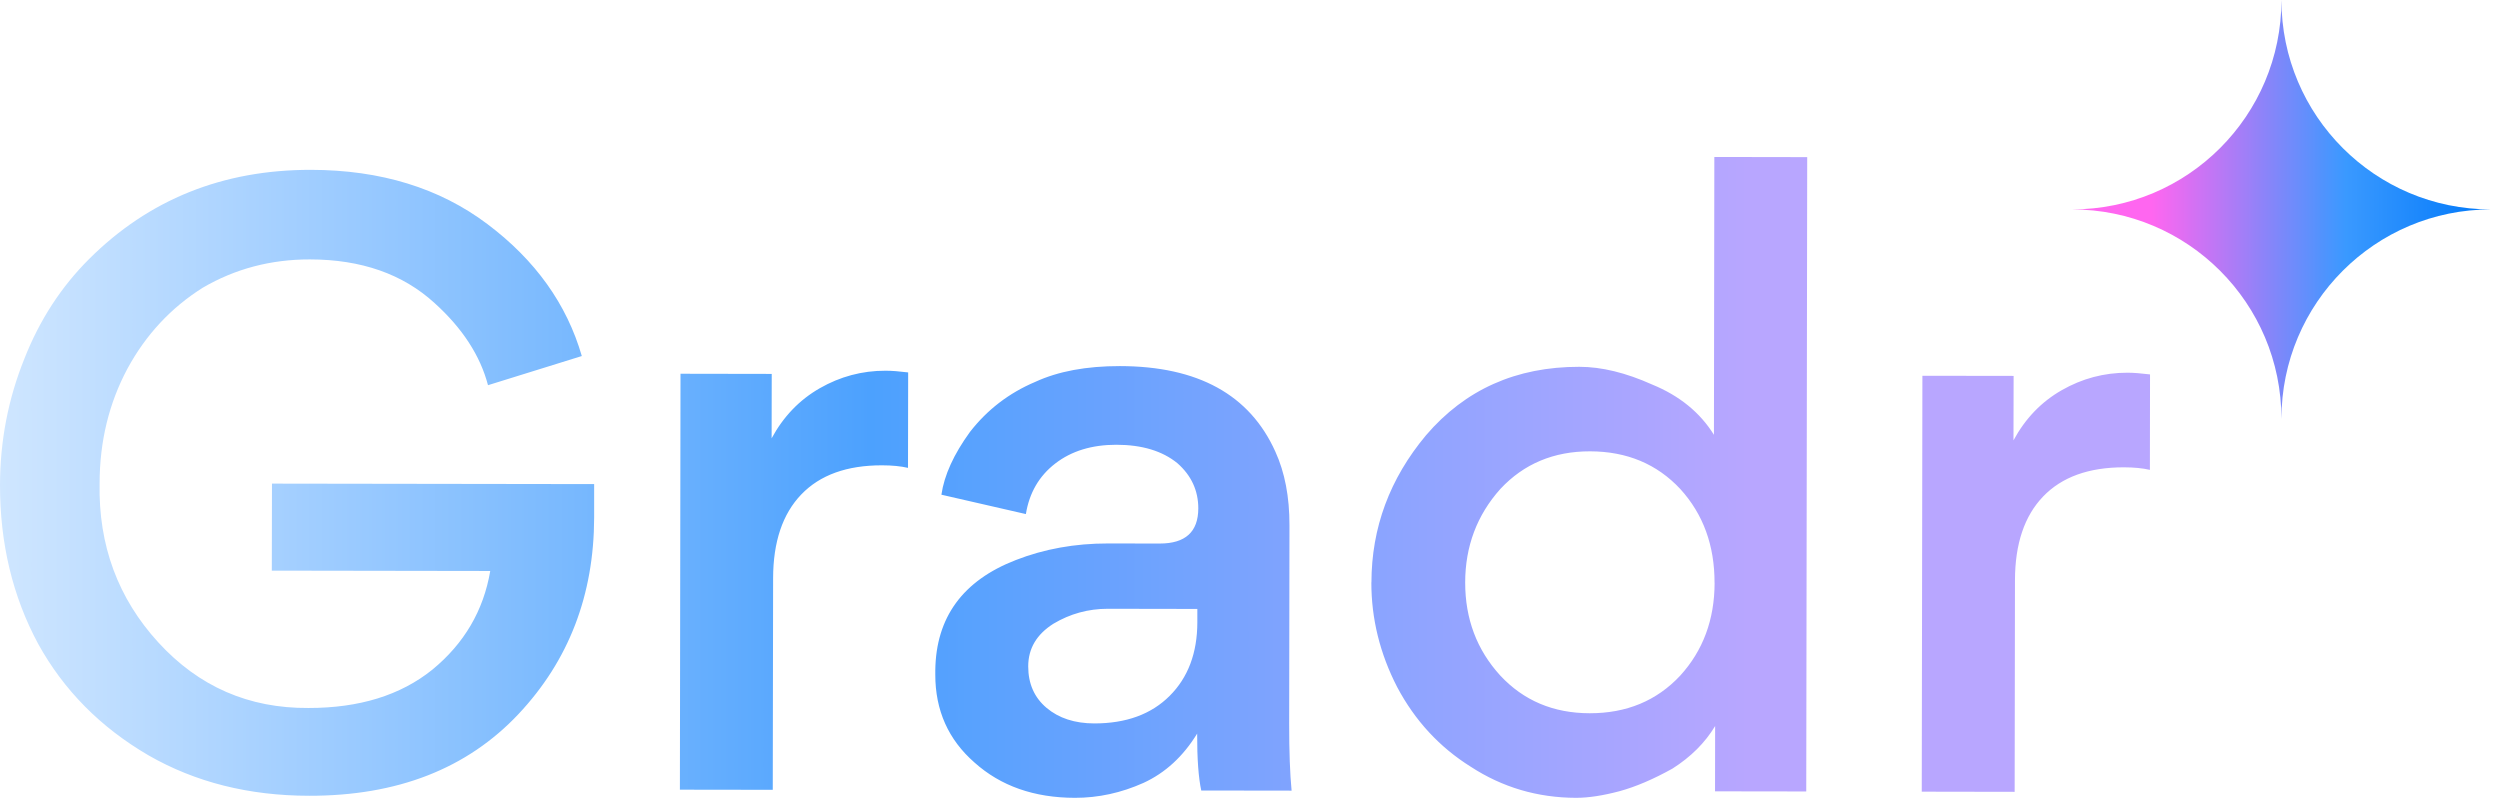 <svg width="94" height="30" viewBox="0 0 94 30" fill="none" xmlns="http://www.w3.org/2000/svg">
<path d="M85.782 15.749C85.782 11.399 89.308 7.874 93.656 7.874C89.307 7.874 85.782 4.348 85.782 0C85.782 4.35 82.256 7.874 77.907 7.874C82.257 7.874 85.782 11.4 85.782 15.749Z" fill="url(#paint0_linear_2267_6464)"/>
<path fill-rule="evenodd" clip-rule="evenodd" d="M51.566 21.899C51.569 19.844 52.253 17.998 53.62 16.364C55.091 14.646 57.011 13.789 59.382 13.792C60.221 13.792 61.133 14.015 62.118 14.457C63.145 14.877 63.921 15.508 64.444 16.349L64.459 5.902L67.951 5.908L67.915 29.759L64.485 29.754L64.489 27.299C64.111 27.927 63.575 28.462 62.882 28.901C62.168 29.298 61.507 29.581 60.898 29.748C60.268 29.916 59.722 29.998 59.261 29.998C57.813 29.995 56.492 29.606 55.297 28.827C54.123 28.092 53.202 27.094 52.533 25.833C51.884 24.574 51.562 23.263 51.563 21.899H51.566ZM64.467 21.917C64.47 20.511 64.041 19.335 63.183 18.391C62.303 17.446 61.171 16.973 59.786 16.97C58.422 16.968 57.299 17.438 56.417 18.381C55.535 19.366 55.092 20.541 55.091 21.903C55.09 23.267 55.527 24.432 56.407 25.397C57.287 26.343 58.408 26.816 59.772 26.818C61.157 26.82 62.29 26.35 63.173 25.407C64.034 24.464 64.466 23.301 64.469 21.916L64.467 21.917ZM21.876 13.387L18.349 14.483C18.057 13.372 17.388 12.342 16.341 11.396C15.147 10.304 13.585 9.756 11.655 9.754C10.187 9.751 8.844 10.106 7.626 10.817C6.429 11.57 5.483 12.586 4.79 13.865C4.096 15.165 3.747 16.601 3.745 18.174C3.699 20.502 4.436 22.497 5.954 24.156C7.473 25.816 9.354 26.636 11.598 26.62C13.507 26.622 15.06 26.143 16.257 25.179C17.454 24.195 18.18 22.958 18.433 21.469L10.22 21.456L10.226 18.184L22.34 18.202V19.46C22.334 22.376 21.385 24.839 19.495 26.849C17.561 28.903 14.938 29.926 11.623 29.921C9.358 29.919 7.345 29.412 5.584 28.401C3.781 27.35 2.399 25.954 1.436 24.211C0.476 22.429 -0.003 20.434 -0 18.231C0.003 16.575 0.309 14.991 0.919 13.482C1.488 12.036 2.297 10.789 3.348 9.741C5.595 7.499 8.377 6.382 11.691 6.386C14.313 6.39 16.526 7.07 18.327 8.426C20.129 9.781 21.311 11.435 21.876 13.387ZM34.147 14.004L34.141 17.592C33.868 17.528 33.544 17.497 33.166 17.496C31.844 17.494 30.831 17.859 30.128 18.592C29.424 19.325 29.072 20.374 29.069 21.736L29.056 29.697L25.564 29.692L25.587 14.053L29.017 14.059L29.013 16.481C29.455 15.664 30.058 15.035 30.826 14.596C31.592 14.158 32.415 13.937 33.297 13.939C33.527 13.939 33.811 13.961 34.147 14.003V14.004ZM45.167 29.723L48.564 29.728C48.503 29.098 48.472 28.26 48.473 27.211L48.484 19.753C48.486 18.683 48.309 17.761 47.954 16.983C46.992 14.842 45.043 13.769 42.106 13.765C40.847 13.764 39.788 13.961 38.927 14.358C37.939 14.776 37.12 15.405 36.47 16.242C35.861 17.081 35.503 17.866 35.397 18.601L38.573 19.329C38.702 18.532 39.069 17.898 39.678 17.428C40.287 16.957 41.052 16.723 41.975 16.723C42.94 16.724 43.706 16.955 44.272 17.418C44.795 17.879 45.056 18.446 45.056 19.117C45.054 19.998 44.571 20.437 43.607 20.437L41.657 20.434C40.418 20.433 39.264 20.64 38.194 21.058C36.199 21.831 35.191 23.215 35.167 25.207V25.365C35.166 26.708 35.656 27.81 36.641 28.671C37.626 29.554 38.884 29.996 40.415 29.998C41.297 30 42.157 29.812 42.997 29.436C43.815 29.059 44.487 28.442 45.013 27.583C45.011 28.527 45.063 29.241 45.167 29.723ZM45.02 22.896V23.399V23.4C45.018 24.554 44.671 25.476 43.977 26.167C43.284 26.858 42.339 27.202 41.144 27.201C40.41 27.199 39.812 27.004 39.351 26.616C38.89 26.227 38.661 25.707 38.661 25.057C38.661 24.385 38.977 23.852 39.607 23.453C40.237 23.077 40.919 22.89 41.654 22.89L45.02 22.896ZM80.836 17.667L80.841 14.08V14.078C80.506 14.037 80.222 14.014 79.992 14.014C79.11 14.013 78.286 14.233 77.52 14.672C76.752 15.111 76.149 15.739 75.707 16.557L75.712 14.134L72.282 14.129L72.258 29.767L75.751 29.773L75.763 21.812C75.766 20.45 76.118 19.4 76.822 18.668C77.526 17.935 78.538 17.57 79.861 17.571C80.238 17.573 80.563 17.603 80.836 17.667Z" fill="url(#paint1_linear_2267_6464)"/>
<defs>
<linearGradient id="paint0_linear_2267_6464" x1="77.907" y1="7.874" x2="93.656" y2="7.874" gradientUnits="userSpaceOnUse">
<stop offset="0.19" stop-color="#FF66F0"/>
<stop offset="0.653" stop-color="#3A99FF"/>
<stop offset="1" stop-color="#0078F9"/>
</linearGradient>
<linearGradient id="paint1_linear_2267_6464" x1="-0" y1="17.95" x2="80.841" y2="17.95" gradientUnits="userSpaceOnUse">
<stop stop-color="#CFE6FF"/>
<stop offset="0.405" stop-color="#4CA1FE"/>
<stop offset="0.813" stop-color="#B8A6FF"/>
</linearGradient>
</defs>
</svg>

